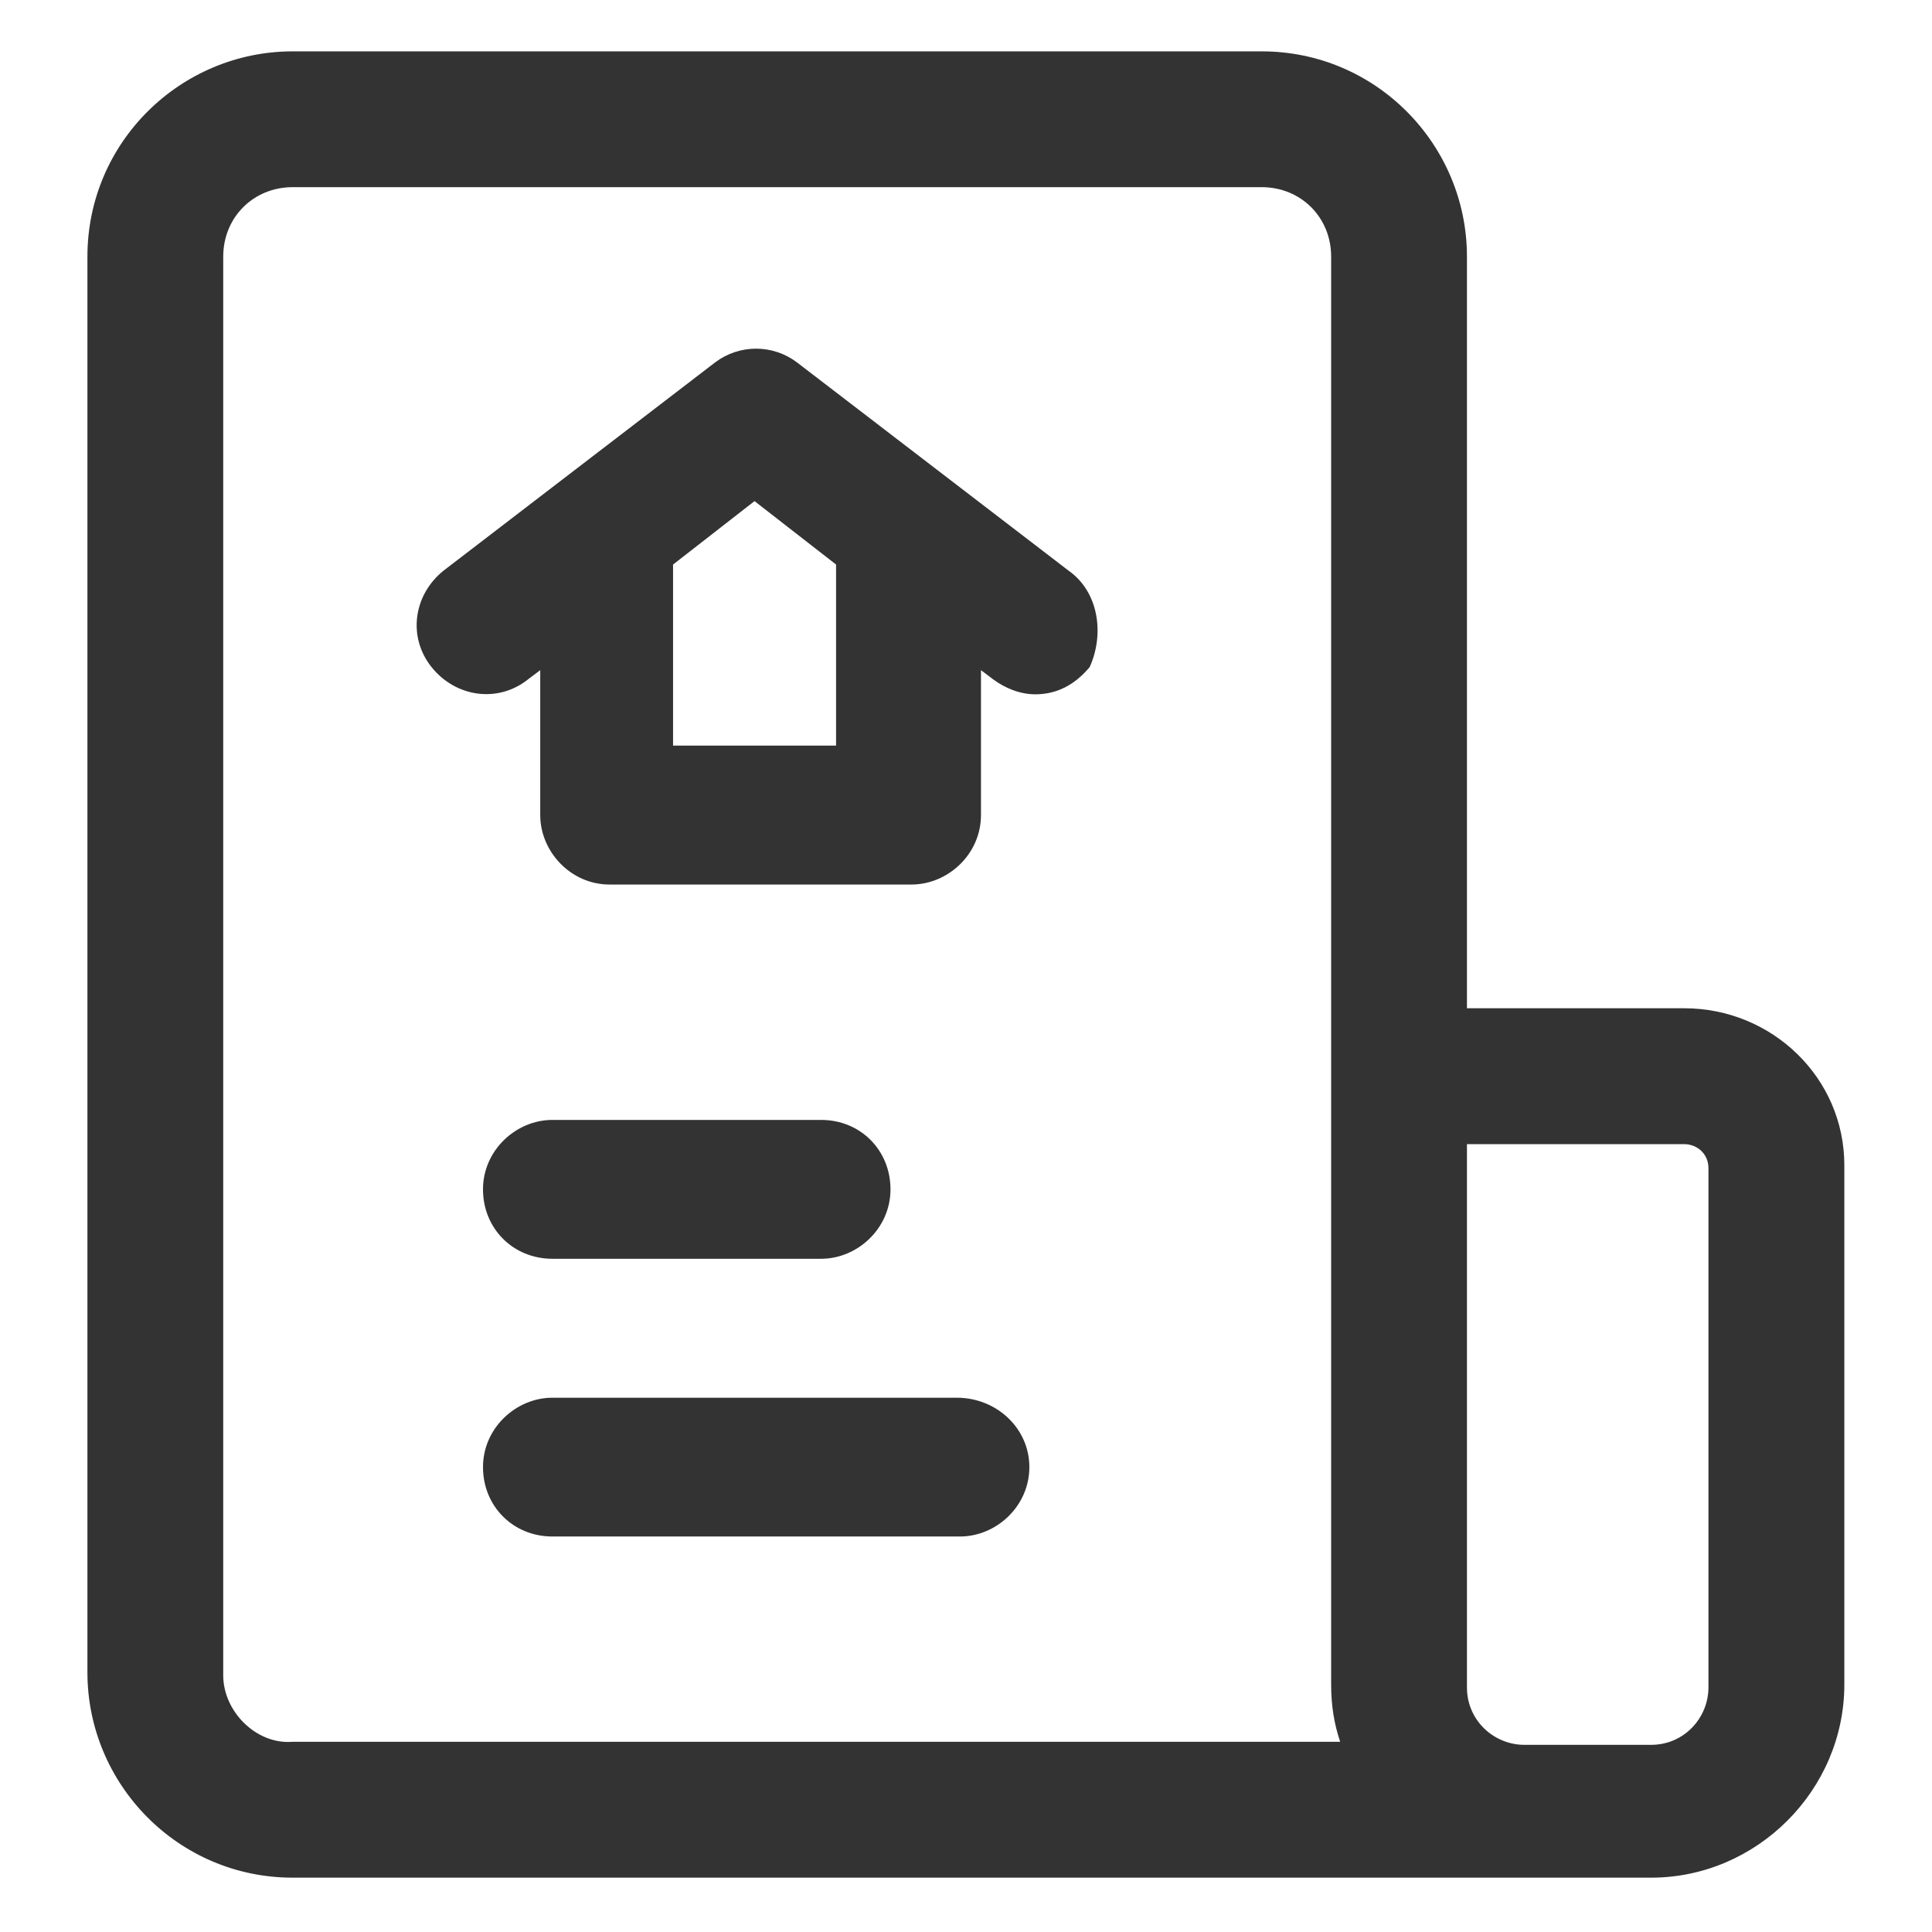 <svg xmlns="http://www.w3.org/2000/svg" width="24" height="24" viewBox="0 0 24 24" fill="none">
    <path d="M13.273 7.088L9.898 4.5C9.598 4.275 9.186 4.275 8.886 4.5L5.511 7.088C5.136 7.388 5.061 7.912 5.361 8.287C5.661 8.662 6.186 8.738 6.561 8.438L6.711 8.325V10.125C6.711 10.575 7.086 10.988 7.573 10.988H11.323C11.773 10.988 12.186 10.613 12.186 10.125V8.325L12.336 8.438C12.486 8.55 12.673 8.625 12.861 8.625C13.123 8.625 13.348 8.512 13.536 8.287C13.723 7.875 13.648 7.35 13.273 7.088ZM10.423 9.262H8.361V7.013L9.373 6.225L10.386 7.013V9.262H10.423Z" fill="#333333"/>
    <path d="M6.862 15.637H10.2C10.65 15.637 11.062 15.262 11.062 14.775C11.062 14.287 10.688 13.912 10.2 13.912H6.862C6.412 13.912 6 14.287 6 14.775C6 15.262 6.375 15.637 6.862 15.637Z" fill="#333333"/>
    <path d="M11.887 17.363H6.862C6.412 17.363 6 17.738 6 18.225C6 18.712 6.375 19.087 6.862 19.087H11.925C12.375 19.087 12.787 18.712 12.787 18.225C12.787 17.738 12.375 17.363 11.887 17.363Z" fill="#333333"/>
    <path d="M20.923 12.525H18.223V3.188C18.223 1.8 17.098 0.638 15.673 0.638H3.636C2.248 0.638 1.086 1.762 1.086 3.188V20.775C1.086 22.163 2.211 23.325 3.636 23.325H20.511C21.823 23.325 22.911 22.238 22.911 20.925V14.475C22.911 13.387 22.011 12.525 20.923 12.525ZM2.773 20.812V3.188C2.773 2.7 3.148 2.325 3.636 2.325H15.673C16.161 2.325 16.536 2.7 16.536 3.188V20.925C16.536 21.188 16.573 21.413 16.648 21.637H3.636C3.186 21.675 2.773 21.262 2.773 20.812ZM21.223 20.962C21.223 21.337 20.923 21.675 20.511 21.675H18.936C18.561 21.675 18.223 21.375 18.223 20.962V14.213H20.923C21.073 14.213 21.223 14.325 21.223 14.512V20.962Z" fill="#333333"/>
  </svg>